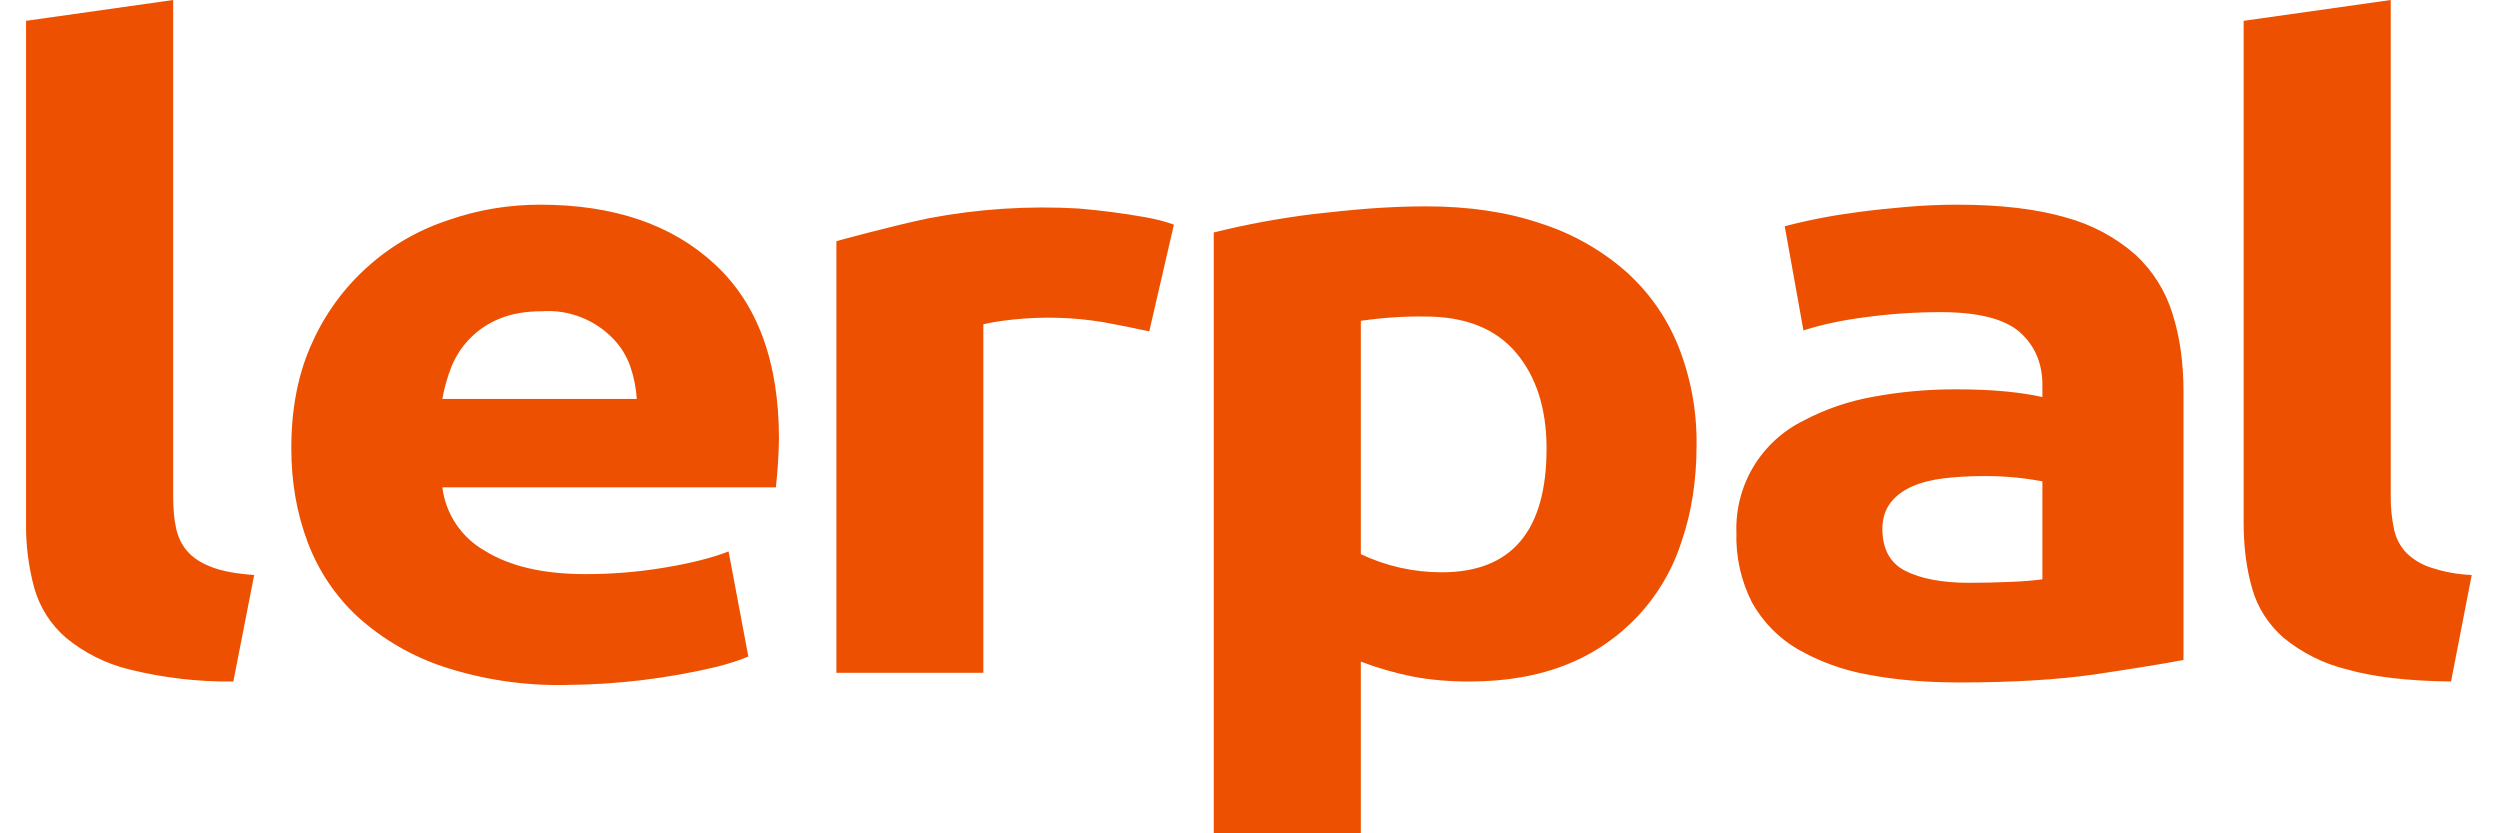 <svg width="48" height="16" viewBox="0 0 48 16" fill="none" xmlns="http://www.w3.org/2000/svg">
<path d="M4.48 13.085C3.806 13.093 3.134 13.015 2.48 12.852C2.036 12.744 1.622 12.537 1.269 12.247C0.978 11.997 0.766 11.667 0.66 11.297C0.548 10.887 0.494 10.463 0.5 10.038V0.4L3.325 0V9.541C3.325 9.763 3.342 9.962 3.38 10.139C3.419 10.316 3.492 10.466 3.6 10.588C3.707 10.71 3.86 10.81 4.062 10.887C4.267 10.967 4.539 11.016 4.88 11.04L4.48 13.085ZM5.593 8.609C5.593 7.83 5.728 7.151 6 6.567C6.247 6.019 6.606 5.528 7.054 5.126C7.501 4.723 8.027 4.418 8.598 4.23C9.172 4.028 9.763 3.93 10.368 3.93C11.784 3.93 12.9 4.31 13.721 5.071C14.546 5.83 14.956 6.95 14.956 8.424C14.951 8.736 14.931 9.047 14.897 9.357H8.493C8.525 9.609 8.614 9.851 8.756 10.062C8.897 10.273 9.086 10.449 9.307 10.574C9.787 10.873 10.431 11.023 11.241 11.023C11.76 11.023 12.267 10.981 12.765 10.897C13.266 10.814 13.673 10.71 13.989 10.588L14.368 12.605C14.215 12.671 14.014 12.737 13.76 12.803C12.81 13.028 11.838 13.145 10.862 13.151C10.068 13.168 9.276 13.05 8.521 12.803C7.912 12.602 7.35 12.276 6.873 11.847C6.442 11.449 6.111 10.956 5.906 10.407C5.697 9.85 5.593 9.252 5.593 8.609ZM12.226 7.659C12.213 7.449 12.172 7.242 12.104 7.043C12.036 6.845 11.926 6.663 11.78 6.511C11.605 6.326 11.391 6.183 11.153 6.09C10.916 5.997 10.661 5.958 10.406 5.976C10.09 5.976 9.819 6.024 9.593 6.118C9.385 6.201 9.197 6.325 9.039 6.482C8.88 6.639 8.755 6.827 8.671 7.033C8.59 7.235 8.531 7.445 8.493 7.659H12.226ZM22.066 6.362C21.77 6.298 21.473 6.238 21.175 6.184C20.602 6.09 20.018 6.074 19.44 6.136C19.193 6.163 19.008 6.195 18.88 6.226V12.918H16.059V4.63C16.059 4.63 17.161 4.327 17.846 4.188C18.787 4.01 19.746 3.948 20.702 4.003C21.134 4.039 21.563 4.095 21.989 4.17C22.205 4.209 22.386 4.257 22.539 4.313L22.066 6.362ZM29.694 8.609C29.694 7.843 29.495 7.228 29.106 6.769C28.713 6.306 28.132 6.077 27.36 6.077C26.948 6.072 26.536 6.1 26.128 6.16V10.64C26.614 10.87 27.145 10.989 27.683 10.988C29.022 10.988 29.694 10.195 29.694 8.609ZM32.574 8.543C32.574 9.217 32.48 9.833 32.288 10.39C32.12 10.922 31.835 11.41 31.455 11.819C31.075 12.228 30.609 12.548 30.09 12.755C29.547 12.974 28.921 13.085 28.215 13.085C27.822 13.085 27.457 13.054 27.113 12.988C26.772 12.918 26.445 12.824 26.128 12.703V16H23.304V4.463C23.932 4.308 24.568 4.19 25.21 4.111C25.568 4.07 25.937 4.031 26.309 4.003C26.681 3.976 27.04 3.962 27.381 3.962C28.201 3.962 28.935 4.07 29.579 4.289C30.178 4.48 30.732 4.791 31.206 5.203C31.652 5.598 32 6.091 32.222 6.643C32.463 7.247 32.582 7.893 32.574 8.543ZM37.812 11.19C38.09 11.19 38.354 11.183 38.608 11.172C38.859 11.162 39.064 11.144 39.214 11.123V9.242C38.839 9.171 38.458 9.137 38.076 9.141C37.812 9.141 37.561 9.155 37.328 9.183C37.095 9.21 36.89 9.263 36.713 9.339C36.535 9.419 36.396 9.523 36.295 9.656C36.194 9.791 36.142 9.955 36.142 10.156C36.142 10.546 36.292 10.814 36.587 10.963C36.886 11.113 37.294 11.19 37.812 11.19ZM37.586 3.93C38.417 3.93 39.113 4.014 39.669 4.177C40.163 4.311 40.62 4.556 41.005 4.894C41.339 5.207 41.575 5.583 41.714 6.028C41.853 6.47 41.923 6.963 41.923 7.51V12.671C41.52 12.748 40.956 12.838 40.236 12.946C39.516 13.05 38.647 13.103 37.62 13.103C36.977 13.103 36.393 13.054 35.867 12.953C35.391 12.869 34.934 12.703 34.514 12.463C34.149 12.249 33.848 11.941 33.641 11.572C33.428 11.155 33.324 10.691 33.339 10.223C33.324 9.779 33.438 9.341 33.666 8.96C33.895 8.58 34.228 8.273 34.626 8.077C35.048 7.854 35.502 7.699 35.972 7.617C36.48 7.523 37.001 7.475 37.547 7.475C37.913 7.475 38.24 7.489 38.521 7.517C38.806 7.544 39.036 7.583 39.214 7.624V7.391C39.214 6.97 39.067 6.633 38.779 6.376C38.486 6.122 37.982 5.993 37.262 5.993C36.782 5.993 36.309 6.024 35.84 6.087C35.373 6.146 34.97 6.233 34.626 6.344L34.267 4.344C34.735 4.222 35.21 4.131 35.69 4.07C35.979 4.031 36.285 4 36.608 3.972C36.932 3.944 37.255 3.93 37.586 3.93ZM47.457 11.04C47.18 11.029 46.905 10.978 46.643 10.887C46.466 10.826 46.306 10.724 46.177 10.588C46.066 10.46 45.991 10.305 45.961 10.139C45.92 9.942 45.901 9.742 45.902 9.541V0L43.078 0.4V10.038C43.078 10.504 43.133 10.925 43.241 11.297C43.346 11.67 43.551 11.986 43.846 12.247C44.201 12.537 44.616 12.744 45.06 12.852C45.572 12.998 46.236 13.075 47.06 13.085L47.457 11.04Z" fill="#EC5000"/>
</svg>
